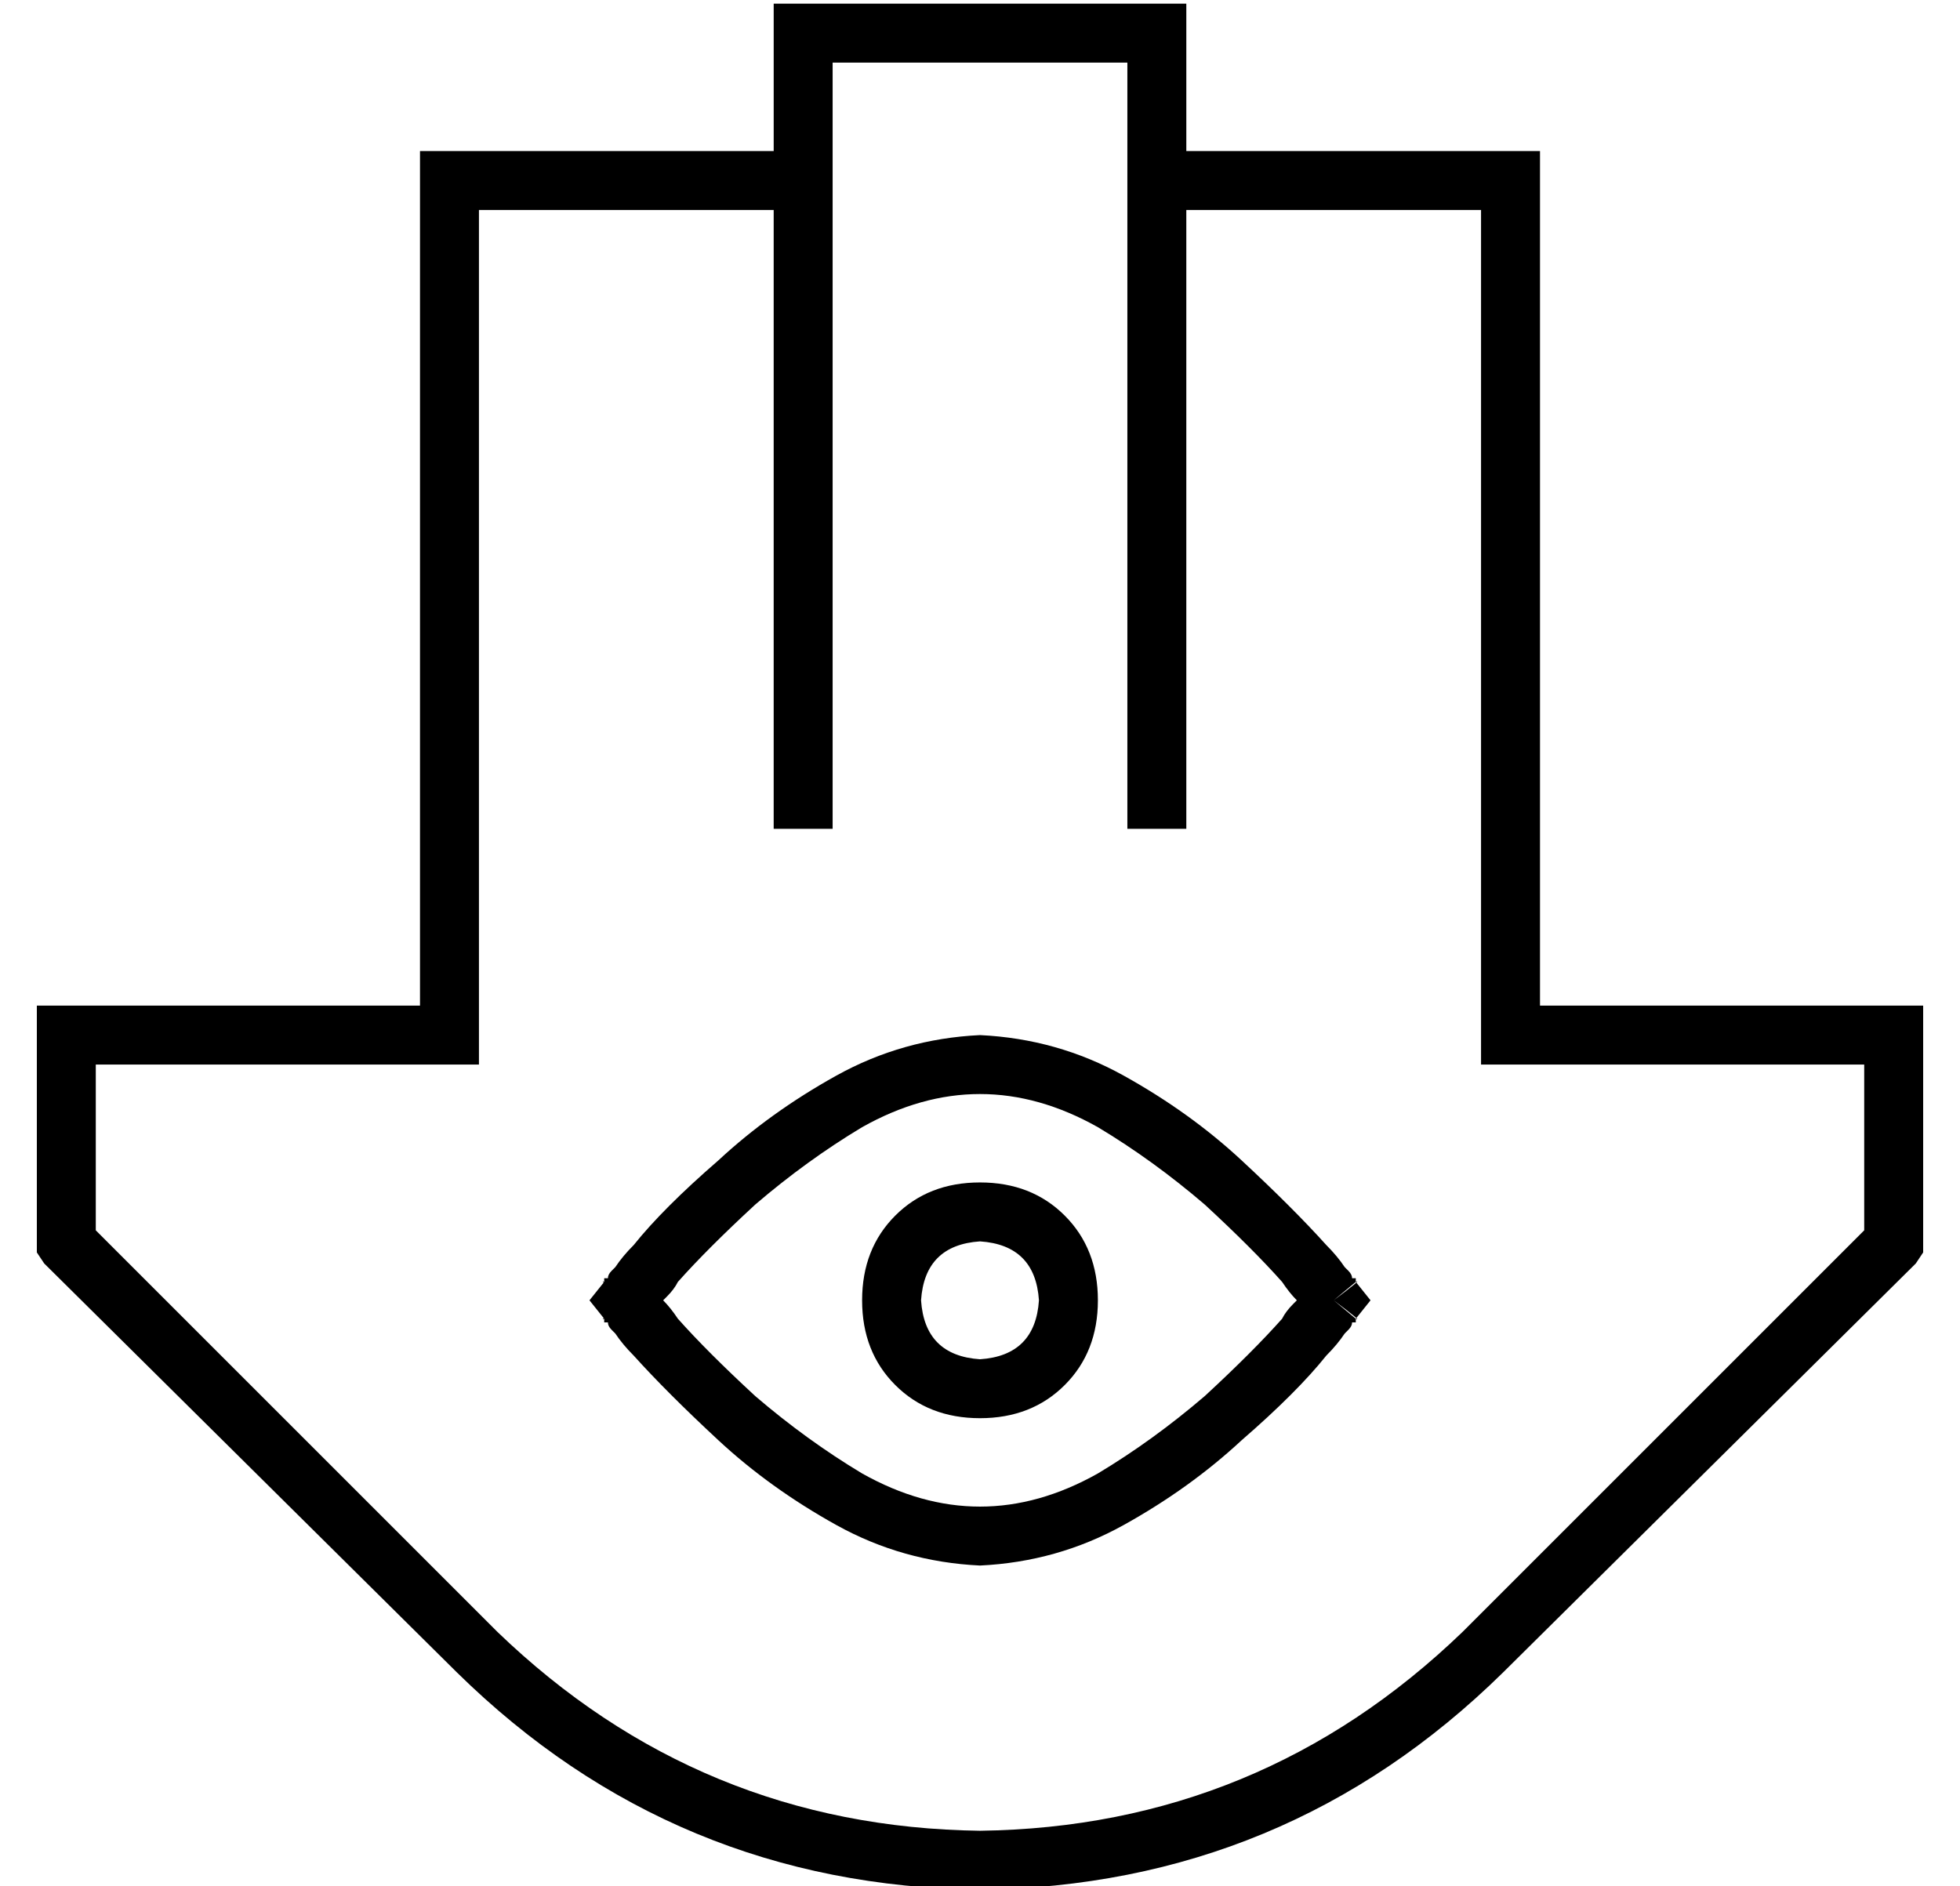 <?xml version="1.0" standalone="no"?>
<!DOCTYPE svg PUBLIC "-//W3C//DTD SVG 1.1//EN" "http://www.w3.org/Graphics/SVG/1.1/DTD/svg11.dtd" >
<svg xmlns="http://www.w3.org/2000/svg" xmlns:xlink="http://www.w3.org/1999/xlink" version="1.1" viewBox="-10 -40 532 512">
   <path fill="currentColor"
d="M200 -39h8h-8h112v8v0v32v0h88h8v8v0v224v0h96h8v8v0v56v0v3v0l-2 3v0l-112 111v0q-59 58 -142 59q-83 -1 -142 -59l-112 -111v0l-2 -3v0v-3v0v-56v0v-8v0h8h96v-224v0v-8v0h8h88v-32v0v-8v0zM312 169v8v-8v8v8v0h-16v0v-8v0v-8v0v-160v0v-8v0v-24v0h-80v0v24v0v8v0v160
v0v8v0v8v0h-16v0v-8v0v-8v0v-152v0h-80v0v224v0v8v0h-8h-96v45v0l109 109v0q55 53 131 54q76 -1 131 -54l109 -109v0v-45v0h-96h-8v-8v0v-224v0h-80v0v152v0zM174 318q8 9 21 21q14 12 29 21q16 9 32 9t32 -9q15 -9 29 -21q13 -12 21 -21q1 -2 3 -4l1 -1q-2 -2 -4 -5
q-8 -9 -21 -21q-14 -12 -29 -21q-16 -9 -32 -9t-32 9q-15 9 -29 21q-13 12 -21 21q-1 2 -3 4l-1 1q2 2 4 5v0zM358 308q2 -1 -6 5q8 6 6 5v0v0v0v0v0v0v0v0v1v0h-1q0 1 -1 2l-1 1q-2 3 -5 6q-8 10 -23 23q-14 13 -32 23t-39 11q-21 -1 -39 -11t-32 -23t-23 -23q-3 -3 -5 -6
l-1 -1q-1 -1 -1 -2h-1v-1v0v0v0v0v0v0v0v0v0q-2 1 6 -5q-8 -6 -6 -5v0v0v0v0v0v0v0v0v-1v0h1q0 -1 1 -2l1 -1q2 -3 5 -6q8 -10 23 -23q14 -13 32 -23t39 -11q21 1 39 11t32 23t23 23q3 3 5 6l1 1q1 1 1 2h1v1v0v0v0v0v0v0v0v0v0zM352 313l6 5l-6 -5l6 5l4 -5v0l-4 -5v0l-6 5
v0zM154 308l6 5l-6 -5l6 5l-6 5v0l-4 -5v0l4 -5v0zM272 313q-1 -15 -16 -16q-15 1 -16 16q1 15 16 16q15 -1 16 -16v0zM224 313q0 -14 9 -23v0v0q9 -9 23 -9t23 9t9 23t-9 23t-23 9t-23 -9t-9 -23v0z" />
</svg>
